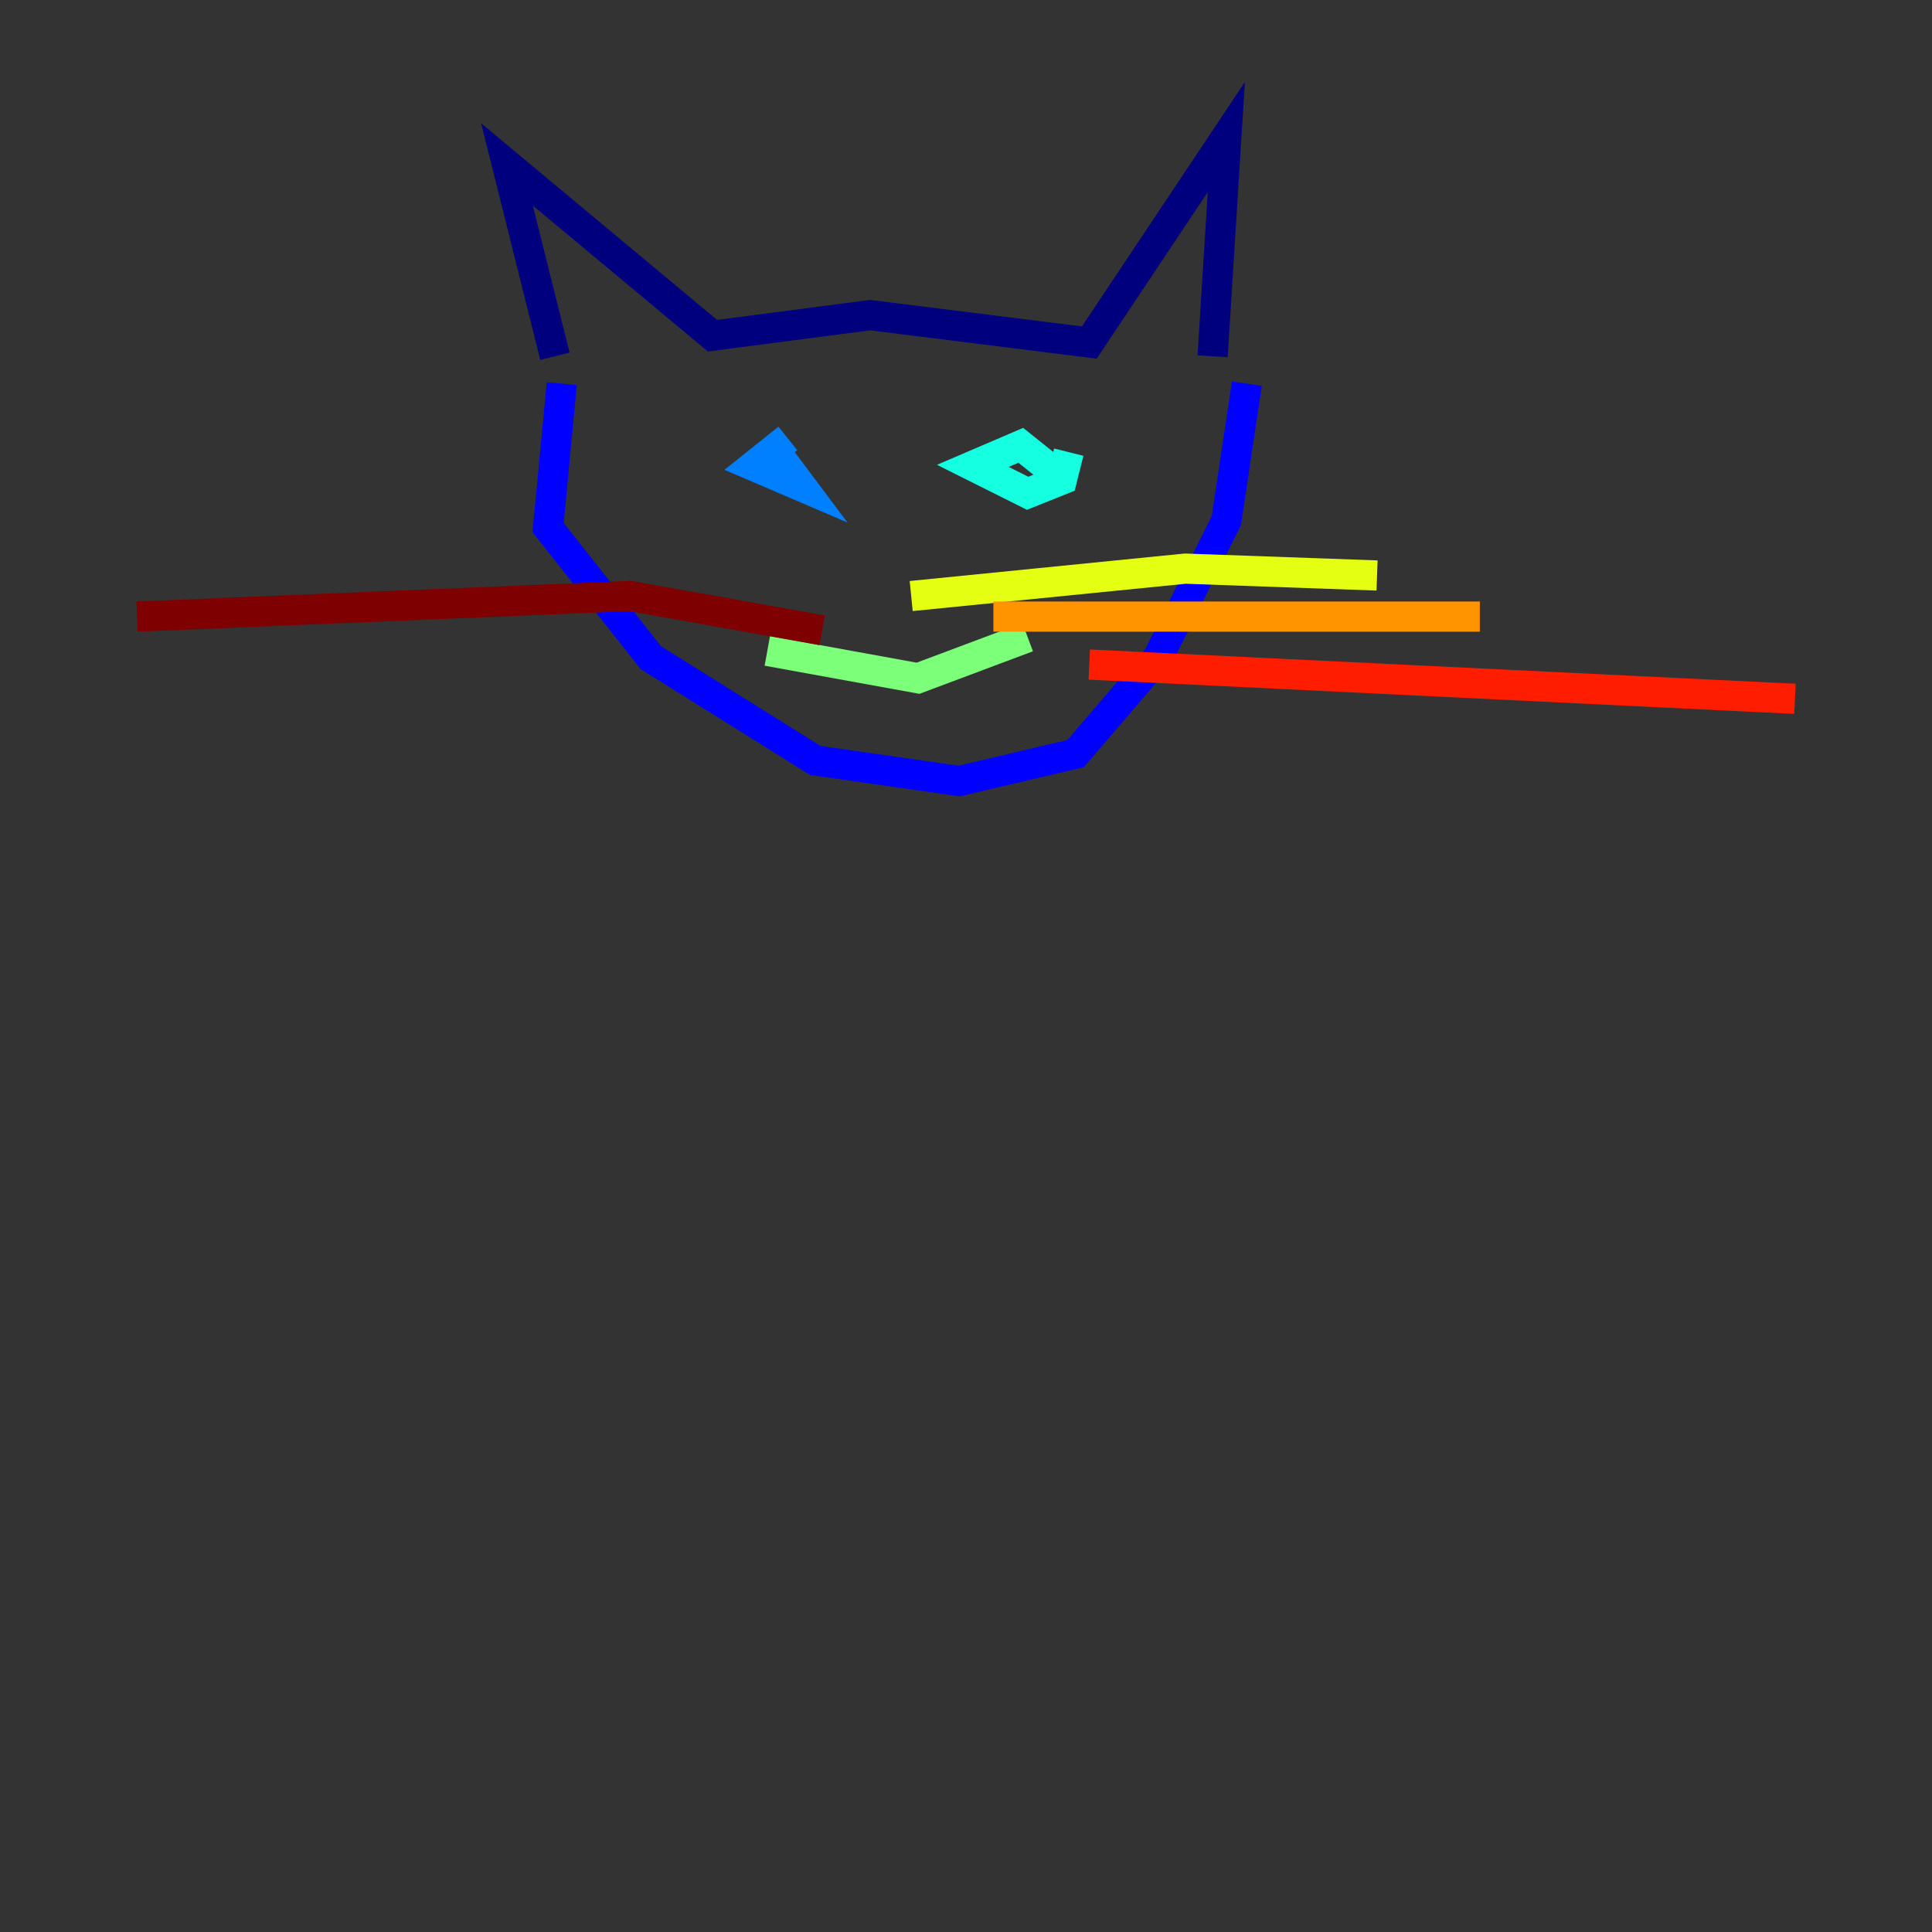 <?xml version="1.0" encoding="utf-8" ?>
<svg baseProfile="tiny" height="128" version="1.2" viewBox="0,0,128,128" width="128" xmlns="http://www.w3.org/2000/svg" xmlns:ev="http://www.w3.org/2001/xml-events" xmlns:xlink="http://www.w3.org/1999/xlink"><rect x="0" y="0" width="128" height="128" fill="#333333" stroke="none"/><defs /><polyline fill="none" points="36.766,23.603 33.589,10.894 47.206,22.241 57.645,20.879 72.17,22.695 81.248,9.078 80.34,23.603" stroke="#00007f" stroke-width="2" /><polyline fill="none" points="37.22,25.418 36.312,34.95 43.121,43.575 54.014,50.383 63.546,51.745 71.262,49.929 76.709,43.575 81.248,34.496 82.61,25.418" stroke="#0000ff" stroke-width="2" /><polyline fill="none" points="52.199,29.05 49.929,30.865 53.106,32.227 51.745,30.411" stroke="#0080ff" stroke-width="2" /><polyline fill="none" points="69.901,31.319 67.631,29.503 64.454,30.865 68.085,32.681 70.355,31.773 70.808,29.957" stroke="#15ffe1" stroke-width="2" /><polyline fill="none" points="50.837,43.121 60.823,44.936 68.085,42.213" stroke="#7cff79" stroke-width="2" /><polyline fill="none" points="60.369,39.489 78.525,37.674 91.234,38.128" stroke="#e4ff12" stroke-width="2" /><polyline fill="none" points="65.816,40.851 98.043,40.851" stroke="#ff9400" stroke-width="2" /><polyline fill="none" points="72.17,44.028 118.922,46.298" stroke="#ff1d00" stroke-width="2" /><polyline fill="none" points="54.468,41.759 41.759,39.489 9.078,40.851" stroke="#7f0000" stroke-width="2" /></svg>
